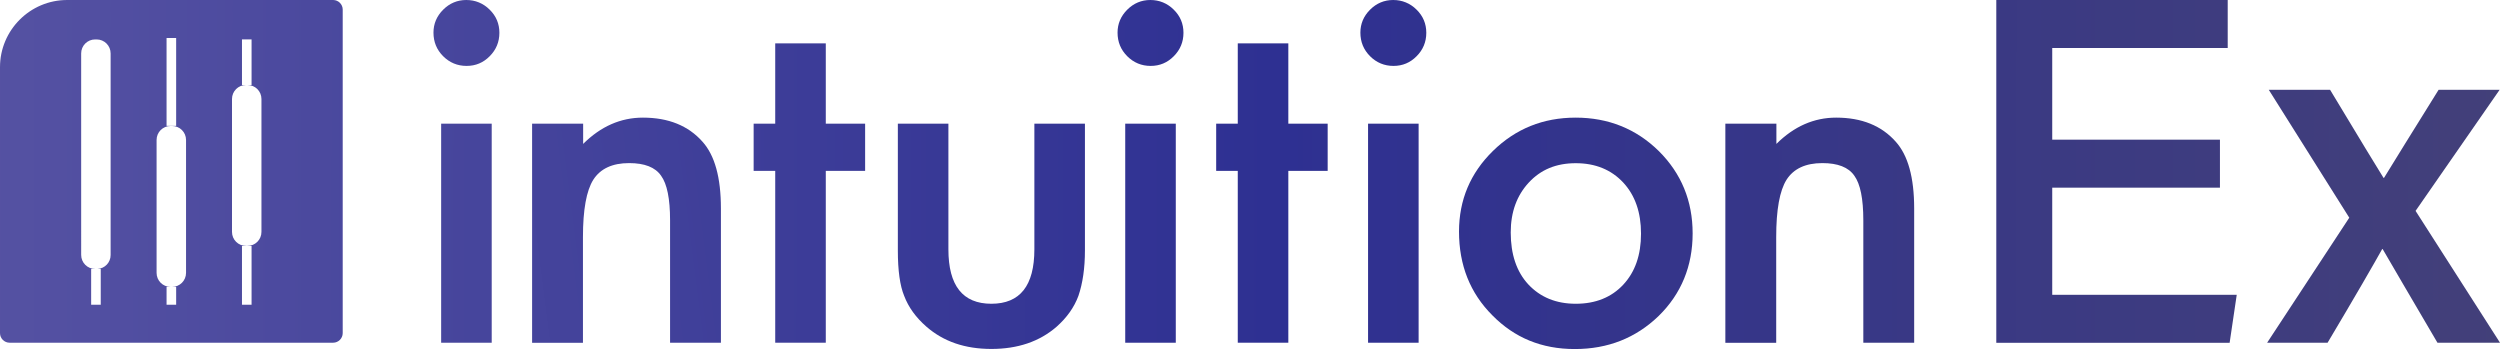 <?xml version="1.0" encoding="UTF-8"?>
<svg id="Layer_2" data-name="Layer 2" xmlns="http://www.w3.org/2000/svg" xmlns:xlink="http://www.w3.org/1999/xlink" viewBox="0 0 260.57 36.38">
  <defs>
    <style>
      .cls-1 {
        fill: url(#Indigo-12);
      }

      .cls-2 {
        fill: url(#Indigo-2);
      }

      .cls-3 {
        fill: url(#Indigo);
      }

      .cls-4 {
        fill: url(#Indigo-11);
      }

      .cls-5 {
        fill: url(#Indigo-5);
      }

      .cls-6 {
        fill: url(#Indigo-7);
      }

      .cls-7 {
        fill: url(#Indigo-10);
      }

      .cls-8 {
        fill: url(#Indigo-4);
      }

      .cls-9 {
        fill: url(#Indigo-6);
      }

      .cls-10 {
        fill: url(#Indigo-3);
      }

      .cls-11 {
        fill: url(#Indigo-9);
      }

      .cls-12 {
        fill: url(#Indigo-8);
      }
    </style>
    <linearGradient id="Indigo" x1="-22.27" y1="17.83" x2="287.64" y2="18.05" gradientUnits="userSpaceOnUse">
      <stop offset="0" stop-color="#5b57a5"/>
      <stop offset=".5" stop-color="#2e3092"/>
      <stop offset="1" stop-color="#474374"/>
    </linearGradient>
    <linearGradient id="Indigo-2" data-name="Indigo" x1="-22.27" y1="17.81" x2="287.64" y2="18.03" xlink:href="#Indigo"/>
    <linearGradient id="Indigo-3" data-name="Indigo" x1="-20.82" y1="35.31" x2="286.59" y2="-3.98" xlink:href="#Indigo"/>
    <linearGradient id="Indigo-4" data-name="Indigo" x1="-22.27" y1="20.04" x2="287.64" y2="20.27" xlink:href="#Indigo"/>
    <linearGradient id="Indigo-5" data-name="Indigo" x1="-22.28" y1="24.54" x2="287.64" y2="24.76" xlink:href="#Indigo"/>
    <linearGradient id="Indigo-6" data-name="Indigo" x1="-22.27" y1="17.76" x2="287.64" y2="17.98" xlink:href="#Indigo"/>
    <linearGradient id="Indigo-7" data-name="Indigo" x1="-22.27" y1="20.01" x2="287.64" y2="20.23" xlink:href="#Indigo"/>
    <linearGradient id="Indigo-8" data-name="Indigo" x1="-22.27" y1="17.74" x2="287.64" y2="17.96" xlink:href="#Indigo"/>
    <linearGradient id="Indigo-9" data-name="Indigo" x1="-22.28" y1="24.19" x2="287.64" y2="24.41" xlink:href="#Indigo"/>
    <linearGradient id="Indigo-10" data-name="Indigo" x1="-22.28" y1="23.85" x2="287.64" y2="24.07" xlink:href="#Indigo"/>
    <linearGradient id="Indigo-11" data-name="Indigo" x1="-22.27" y1="17.69" x2="287.64" y2="17.91" xlink:href="#Indigo"/>
    <linearGradient id="Indigo-12" data-name="Indigo" x1="-22.27" y1="22.35" x2="287.64" y2="22.57" xlink:href="#Indigo"/>
  </defs>
  <g id="Layer_2-2" data-name="Layer 2">
    <g>
      <path class="cls-3" d="m34.72,0H7C3.14,0,0,3.14,0,7v27.72c0,.55.45,1,1,1h33.72c.55,0,1-.45,1-1V1c0-.55-.45-1-1-1Zm-17.36,3.96h1v9.16h-1V3.96Zm-5.83,22.62c0,.78-.6,1.4-1.36,1.45h.33v3.73h-1v-3.73h.57s-.15,0-.15,0c-.81,0-1.46-.65-1.46-1.46V5.57c0-.81.65-1.46,1.46-1.46h.15c.81,0,1.46.65,1.46,1.46v21.01Zm6.83,5.18h-1v-1.86h1v1.86Zm1.03-3.32c0,.81-.65,1.46-1.46,1.46h-.15c-.81,0-1.46-.65-1.46-1.46v-13.85c0-.81.65-1.46,1.46-1.46h.15c.81,0,1.46.65,1.46,1.46v13.85Zm6.83,3.32h-1v-6.12h1v6.12Zm1.03-7.59c0,.81-.65,1.46-1.46,1.46h-.15c-.81,0-1.46-.65-1.46-1.46v-13.85c0-.81.65-1.46,1.46-1.46h-.42v-4.75h1v4.75h-.43c.81,0,1.46.65,1.46,1.46v13.85Z"/>
      <path class="cls-2" d="m45.18,3.4c0-.92.34-1.72,1.01-2.39S47.67,0,48.6,0s1.77.34,2.44,1.01c.67.66,1.01,1.46,1.01,2.41s-.34,1.77-1.01,2.44c-.66.67-1.46,1.01-2.41,1.01s-1.77-.34-2.44-1.01-1.01-1.49-1.01-2.46Zm6.07,9.49v22.83h-5.27V12.89h5.27Z"/>
      <path class="cls-10" d="m55.48,12.89h5.3v2.11c1.84-1.83,3.92-2.74,6.23-2.74,2.66,0,4.73.84,6.21,2.51,1.28,1.42,1.92,3.74,1.92,6.96v13.99h-5.3v-12.75c0-2.25-.31-3.8-.94-4.66-.61-.88-1.72-1.31-3.33-1.31-1.75,0-2.99.58-3.73,1.73-.72,1.14-1.08,3.13-1.08,5.98v11.02h-5.3V12.89h.02Z"/>
      <path class="cls-8" d="m86.07,17.81v17.91h-5.27v-17.91h-2.25v-4.92h2.25V4.52h5.27v8.37h4.1v4.92h-4.1Z"/>
      <path class="cls-5" d="m98.85,12.89v13.1c0,3.78,1.49,5.67,4.48,5.67s4.48-1.89,4.48-5.67v-13.1h5.27v13.22c0,1.83-.23,3.41-.68,4.73-.44,1.19-1.2,2.26-2.27,3.21-1.78,1.55-4.05,2.32-6.8,2.32s-4.99-.77-6.77-2.32c-1.09-.95-1.87-2.02-2.32-3.21-.44-1.06-.66-2.64-.66-4.73v-13.22h5.27Z"/>
      <path class="cls-9" d="m116.48,3.4c0-.92.34-1.72,1.01-2.39S118.97,0,119.9,0s1.77.34,2.44,1.01c.67.66,1.01,1.46,1.01,2.41s-.34,1.77-1.01,2.44c-.66.67-1.46,1.01-2.41,1.01s-1.77-.34-2.44-1.01-1.01-1.49-1.01-2.46Zm6.07,9.49v22.83h-5.27V12.89h5.27Z"/>
      <path class="cls-6" d="m134.28,17.81v17.91h-5.27v-17.91h-2.25v-4.92h2.25V4.52h5.27v8.37h4.1v4.92h-4.1Z"/>
      <path class="cls-12" d="m141.79,3.4c0-.92.34-1.72,1.01-2.39S144.28,0,145.21,0s1.77.34,2.44,1.01c.67.66,1.01,1.46,1.01,2.41s-.34,1.77-1.01,2.44c-.66.67-1.46,1.01-2.41,1.01s-1.77-.34-2.44-1.01-1.01-1.49-1.01-2.46Zm6.07,9.49v22.83h-5.27V12.89h5.27Z"/>
      <path class="cls-11" d="m152.07,24.14c0-3.3,1.18-6.1,3.54-8.41s5.23-3.47,8.62-3.47,6.3,1.16,8.67,3.49c2.34,2.33,3.52,5.19,3.52,8.58s-1.18,6.29-3.54,8.6c-2.38,2.3-5.29,3.45-8.74,3.45s-6.29-1.17-8.6-3.52c-2.31-2.31-3.47-5.22-3.47-8.72h0Zm5.39.09c0,2.28.61,4.09,1.83,5.41,1.25,1.34,2.9,2.02,4.95,2.02s3.71-.66,4.95-1.99,1.85-3.1,1.85-5.32-.62-3.99-1.85-5.32c-1.25-1.34-2.9-2.02-4.95-2.02s-3.65.67-4.9,2.02-1.88,3.08-1.88,5.2Z"/>
      <path class="cls-7" d="m179.85,12.89h5.3v2.11c1.84-1.83,3.92-2.74,6.23-2.74,2.66,0,4.73.84,6.21,2.51,1.28,1.42,1.92,3.74,1.92,6.96v13.99h-5.3v-12.75c0-2.25-.31-3.8-.94-4.66-.61-.88-1.72-1.31-3.33-1.31-1.75,0-2.99.58-3.73,1.73-.72,1.14-1.08,3.13-1.08,5.98v11.02h-5.3V12.89h.02Z"/>
      <g>
        <path class="cls-4" d="m231.38,19.56h-17.48v11.17h19.23l-.74,5h-24.32V0h24.12v5h-18.29v9.56h17.48v5Z"/>
        <path class="cls-1" d="m242.86,9.36c3.3,5.48,4.69,7.76,5.57,9.18h.05c1.03-1.66,2.99-4.87,5.69-9.18h6.36l-8.76,12.62,8.8,13.74h-6.52c-2.85-4.86-4.77-8.13-5.71-9.76h-.05c-.8,1.44-2.8,4.91-5.69,9.76h-6.3l8.56-13.03-8.39-13.33h6.38Z"/>
      </g>
    </g>
  </g>
</svg>